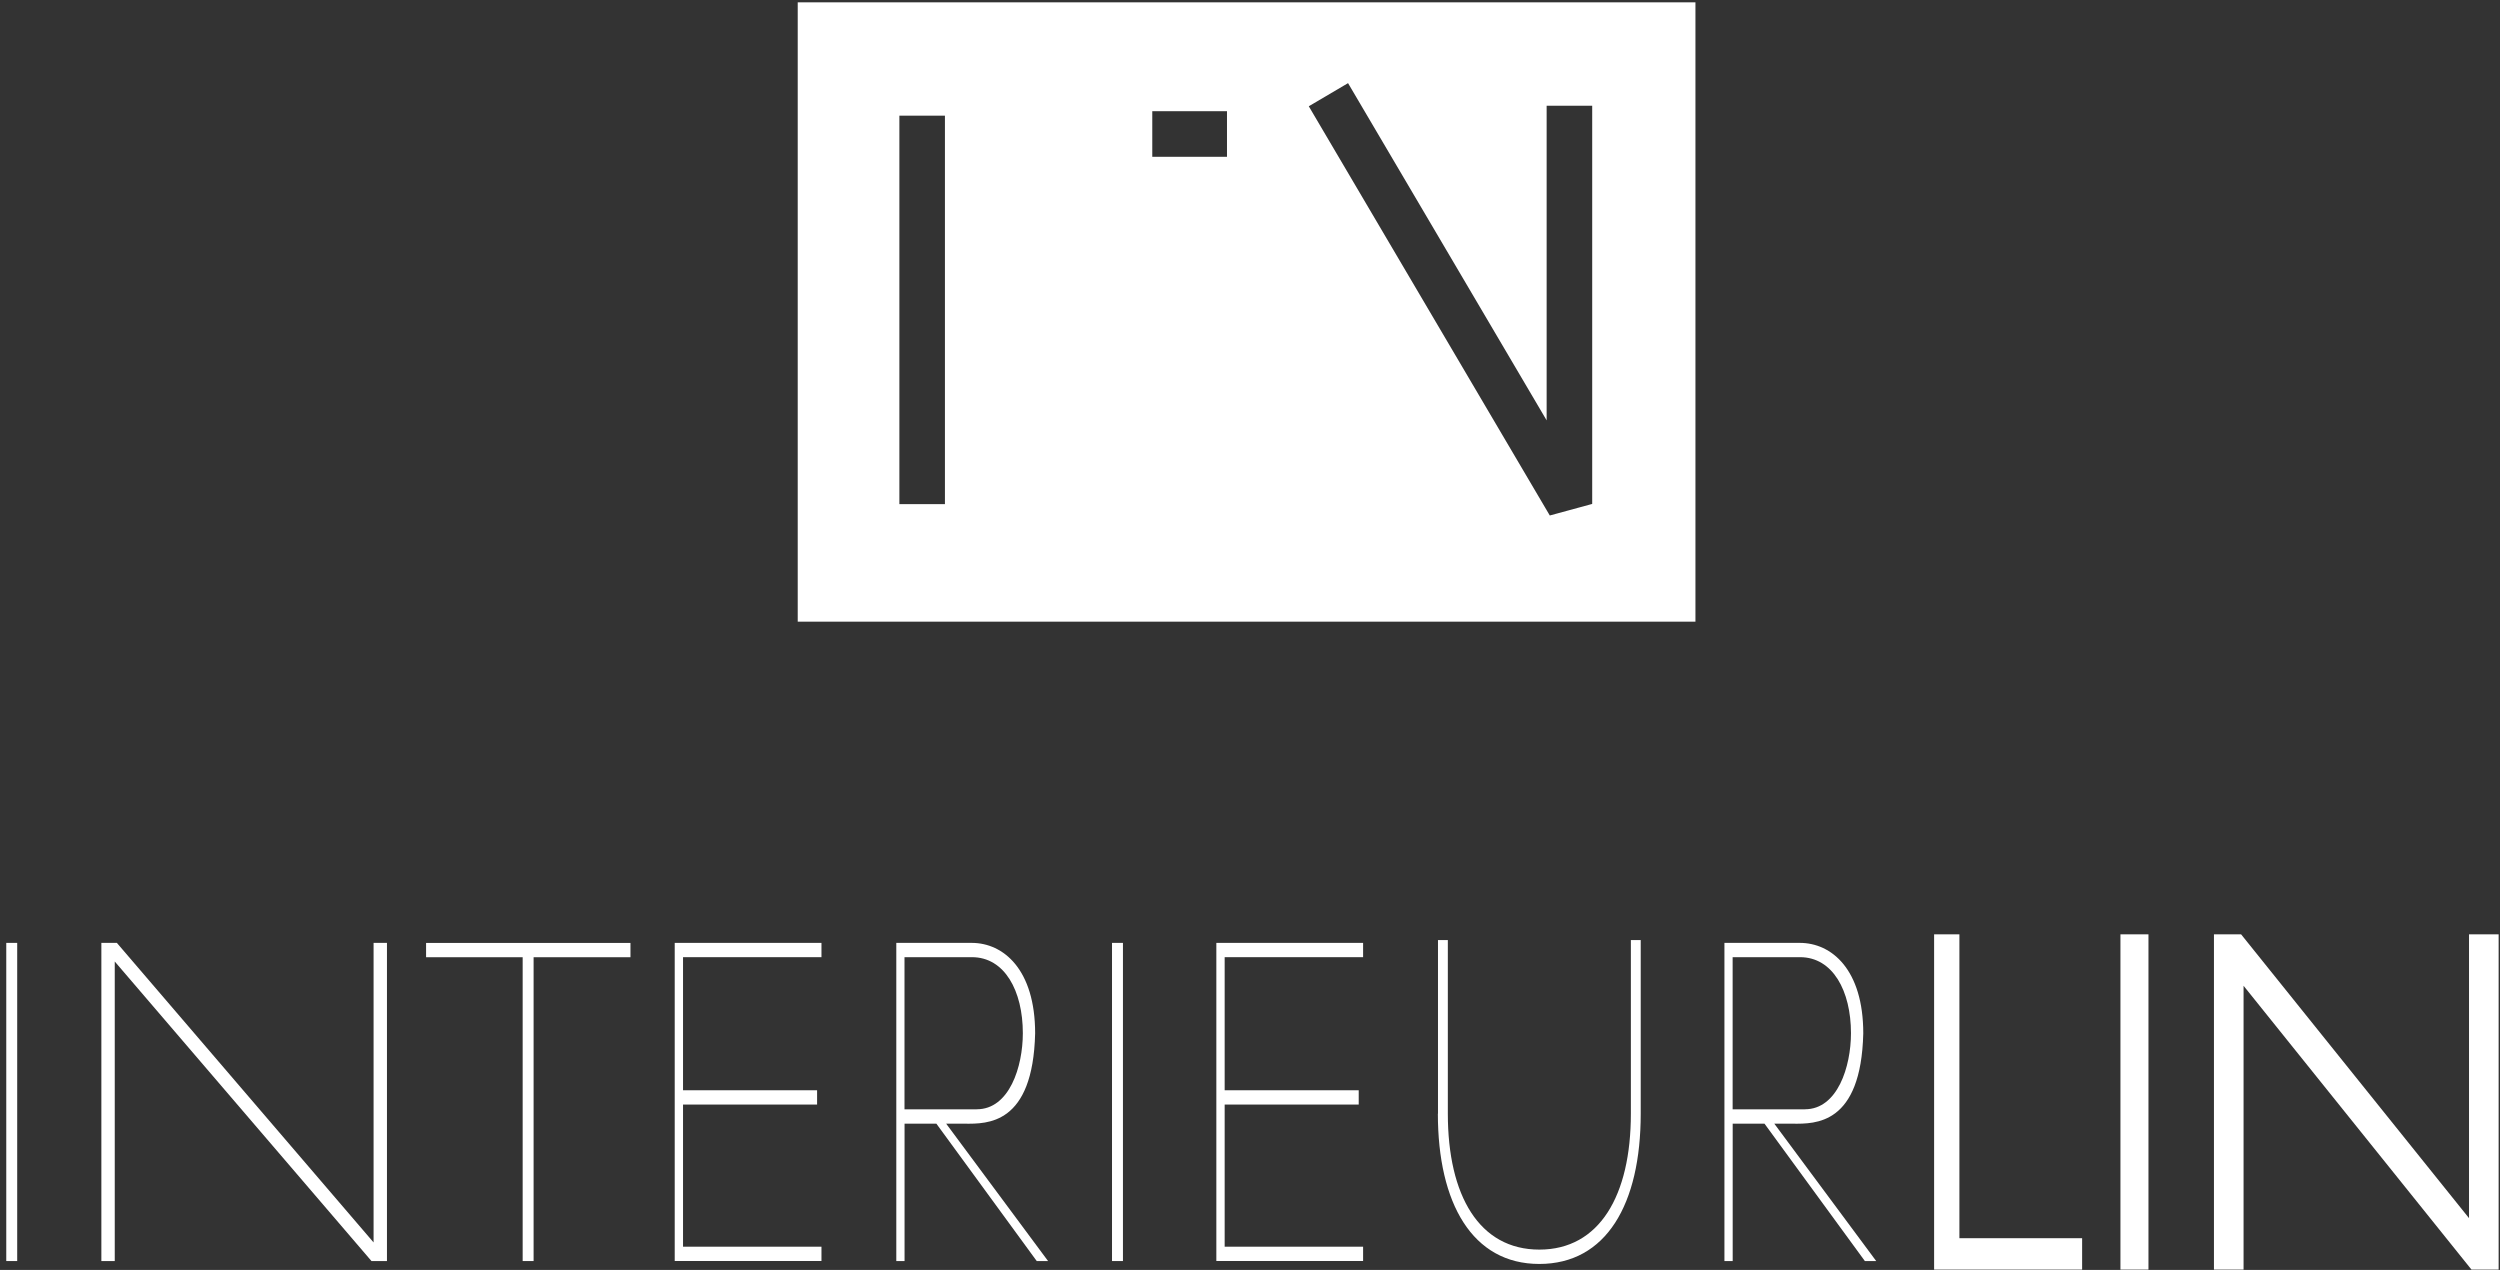 <svg width="439" height="223" viewBox="0 0 439 223" fill="none" xmlns="http://www.w3.org/2000/svg">
<rect x="0" y="0" width="439" height="223" fill="#333333" stroke="none"/>
<path fill-rule="evenodd" clip-rule="evenodd" d="M140.08 0.41H297.72V109.17H140.08V0.41ZM157.93 20.31V88.52H165.93V20.31H157.93ZM215.46 27.53H202.34V19.53H215.46V27.53ZM236.717 14.6L271.59 73.815V18.57H279.59V88.49L272.143 90.52L229.823 18.66L236.717 14.6Z" fill="white"/>
<path d="M1.1 165.57H3.02V221.44H1.1V165.57Z" fill="white"/>
<path d="M17.8 165.57H20.52L65.6 218.17V165.57H67.95V221.44H65.23L20.15 168.84V221.44H17.8V165.57Z" fill="white"/>
<path d="M91.78 168.09H74.82V165.58H110.71V168.09H93.7V221.44H91.78V168.09Z" fill="white"/>
<path d="M118.48 165.57H144.25V168.08H119.94V191.45H143.48V193.96H119.94V218.92H144.25V221.43H118.48V165.56V165.57Z" fill="white"/>
<path d="M157.39 165.57H170.63C176.2 165.57 181.77 170.23 181.77 181.46C181.39 197.55 173.31 197.35 169.42 197.32H166.15L184.04 221.44H182.05L164.43 197.32H158.84V221.44H157.39V165.57ZM171.51 194.79C177.25 194.8 179.61 187.31 179.61 181.43C179.61 174 176.42 168.08 170.67 168.08H158.83V194.8H171.5L171.51 194.79Z" fill="white"/>
<path d="M302.81 165.57H316.05C321.62 165.57 327.19 170.23 327.19 181.46C326.81 197.55 318.73 197.35 314.84 197.32H311.57L329.46 221.44H327.47L309.85 197.32H304.26V221.44H302.81V165.57ZM316.93 194.79C322.67 194.8 325.03 187.31 325.03 181.43C325.03 174 321.84 168.08 316.09 168.08H304.25V194.8H316.92L316.93 194.79Z" fill="white"/>
<path d="M195.27 165.57H197.19V221.44H195.27V165.57Z" fill="white"/>
<path d="M213.59 165.57H239.36V168.08H215.05V191.45H238.59V193.96H215.05V218.92H239.36V221.43H213.59V165.56V165.57Z" fill="white"/>
<path d="M252.51 195.56V165.07H254.24V195.56C254.24 209.97 259.76 219.43 270.31 219.43C280.86 219.43 286.38 209.96 286.38 195.56V165.07H288.11V195.56C288.11 211.48 282.05 221.95 270.3 221.95C258.55 221.95 252.49 211.31 252.49 195.56H252.51Z" fill="white"/>
<path d="M341.13 165.57H342.57V218.93H364.12V221.44H341.13V165.57Z" stroke="white" stroke-width="3" stroke-miterlimit="10"/>
<path d="M373.85 165.57H375.77V221.44H373.85V165.57Z" stroke="white" stroke-width="3" stroke-miterlimit="10"/>
<path d="M390.27 165.57H392.82L435.06 218.17V165.57H437.26V221.44H434.71L392.47 168.84V221.44H390.27V165.57Z" stroke="white" stroke-width="3" stroke-miterlimit="10"/>
</svg>
